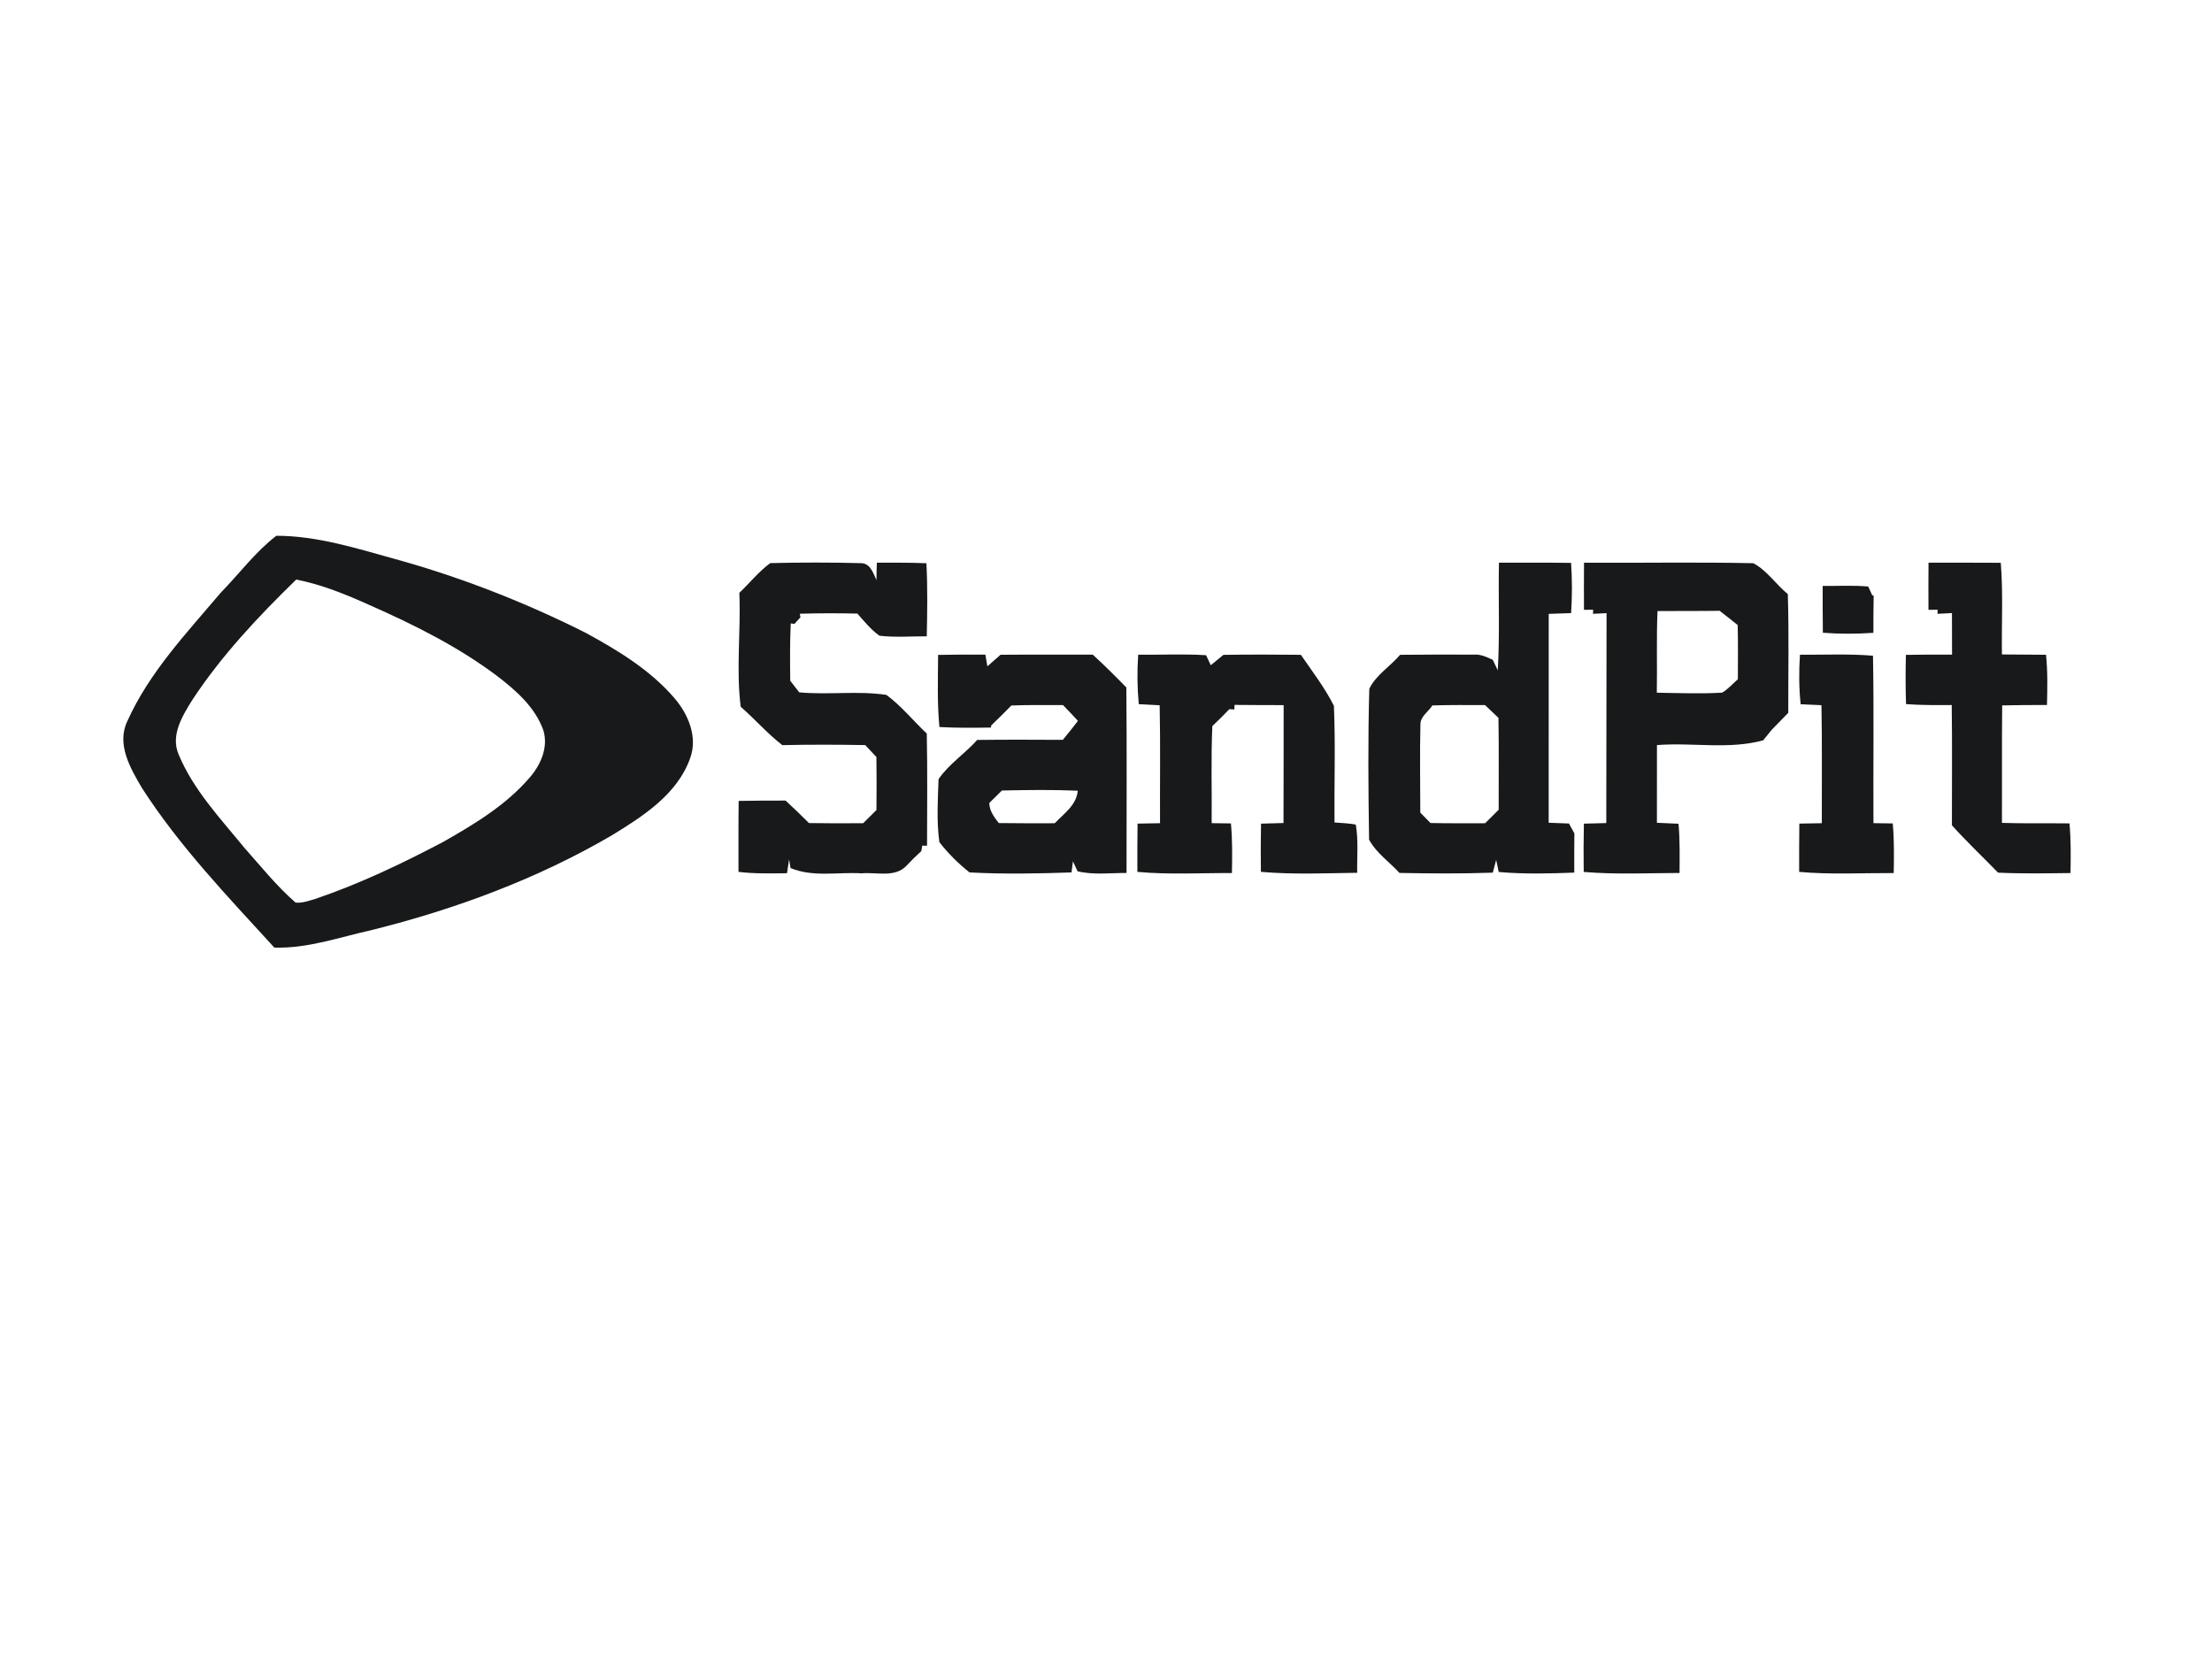 <?xml version="1.0" encoding="UTF-8" ?>
<!DOCTYPE svg PUBLIC "-//W3C//DTD SVG 1.1//EN" "http://www.w3.org/Graphics/SVG/1.1/DTD/svg11.dtd">
<svg width="488pt" height="366pt" viewBox="0 0 488 366" version="1.1" xmlns="http://www.w3.org/2000/svg">
<path fill="#ffffff" d=" M 0.00 0.00 L 488.00 0.00 L 488.00 366.00 L 0.00 366.00 L 0.00 0.00 Z" />
<path fill="#17191a" d=" M 48.70 130.76 C 52.78 126.58 56.33 121.76 60.96 118.20 C 69.90 118.20 78.56 120.94 87.09 123.31 C 101.60 127.31 115.68 132.82 129.12 139.56 C 136.29 143.46 143.45 147.79 148.82 154.05 C 151.87 157.63 153.97 162.62 152.25 167.29 C 149.42 175.24 141.89 180.05 135.03 184.26 C 118.52 193.91 100.39 200.62 81.86 205.22 C 74.81 206.78 67.83 209.29 60.52 209.05 C 50.24 197.80 39.60 186.71 31.32 173.85 C 28.75 169.49 25.64 164.16 28.11 159.06 C 32.94 148.32 41.18 139.65 48.70 130.76 Z" />
<path fill="#17191a" d=" M 163.11 130.79 C 165.39 128.62 167.39 126.10 169.93 124.23 C 176.59 124.07 183.26 124.06 189.91 124.24 C 192.01 124.23 192.64 126.44 193.36 127.99 C 193.37 126.70 193.40 125.42 193.45 124.14 C 197.09 124.14 200.74 124.10 204.38 124.26 C 204.66 129.63 204.57 135.01 204.46 140.38 C 200.98 140.37 197.48 140.65 194.02 140.25 C 192.12 138.91 190.68 137.07 189.15 135.37 C 184.92 135.27 180.68 135.27 176.45 135.40 L 176.59 136.19 C 176.26 136.55 175.60 137.28 175.27 137.64 L 174.45 137.53 C 174.25 141.75 174.29 145.97 174.34 150.18 C 175.00 151.03 175.66 151.88 176.32 152.74 C 182.71 153.34 189.20 152.36 195.55 153.30 C 198.86 155.75 201.47 159.02 204.46 161.83 C 204.63 170.08 204.53 178.33 204.52 186.58 L 203.46 186.56 C 203.41 186.85 203.32 187.45 203.27 187.75 C 202.15 188.77 201.06 189.83 200.03 190.94 C 197.48 193.72 193.39 192.36 190.06 192.67 C 184.85 192.35 179.37 193.58 174.40 191.50 C 174.32 191.02 174.17 190.07 174.09 189.60 C 173.97 190.36 173.74 191.89 173.62 192.65 C 170.05 192.68 166.47 192.78 162.92 192.35 C 162.93 187.13 162.89 181.91 162.96 176.69 C 166.41 176.62 169.86 176.63 173.31 176.62 C 175.07 178.23 176.78 179.90 178.47 181.58 C 182.46 181.65 186.44 181.64 190.43 181.61 C 191.40 180.64 192.38 179.67 193.36 178.70 C 193.39 174.80 193.41 170.91 193.35 167.01 C 192.52 166.14 191.70 165.26 190.88 164.38 C 184.78 164.27 178.69 164.25 172.59 164.39 C 169.29 161.83 166.55 158.66 163.41 155.92 C 162.36 147.59 163.47 139.16 163.11 130.79 Z" />
<path fill="#17191a" d=" M 330.69 124.14 C 336.00 124.15 341.30 124.10 346.60 124.18 C 346.86 127.87 346.85 131.57 346.61 135.26 C 344.95 135.30 343.31 135.36 341.67 135.43 C 341.66 150.79 341.68 166.15 341.66 181.51 C 343.15 181.57 344.64 181.62 346.14 181.68 C 346.44 182.22 347.03 183.32 347.33 183.86 C 347.30 186.74 347.30 189.62 347.31 192.51 C 341.75 192.72 336.18 192.87 330.64 192.37 C 330.50 191.71 330.22 190.37 330.08 189.71 C 329.89 190.41 329.52 191.82 329.33 192.52 C 322.47 192.77 315.60 192.71 308.74 192.58 C 306.52 190.14 303.61 188.18 302.04 185.24 C 301.87 174.15 301.77 163.02 302.09 151.94 C 303.54 148.94 306.72 147.00 308.89 144.46 C 314.29 144.41 319.69 144.39 325.09 144.42 C 326.61 144.28 327.99 144.95 329.33 145.57 C 329.61 146.15 330.15 147.30 330.43 147.88 C 330.90 139.98 330.53 132.06 330.69 124.14 Z" />
<path fill="#17191a" d=" M 349.46 124.14 C 361.90 124.22 374.36 123.98 386.80 124.25 C 389.81 125.83 391.79 128.92 394.42 131.07 C 394.69 139.80 394.50 148.53 394.52 157.26 C 393.32 158.49 392.12 159.73 390.91 160.95 C 390.25 161.74 389.61 162.53 388.98 163.33 C 381.38 165.41 373.34 163.75 365.55 164.38 C 365.54 170.09 365.56 175.81 365.54 181.52 C 367.13 181.59 368.71 181.66 370.31 181.73 C 370.62 185.34 370.56 188.97 370.53 192.59 C 363.49 192.61 356.42 192.96 349.39 192.36 C 349.34 188.81 349.35 185.26 349.43 181.71 C 351.07 181.66 352.72 181.62 354.37 181.58 C 354.39 166.15 354.42 150.71 354.43 135.27 C 353.68 135.31 352.19 135.38 351.44 135.42 L 351.47 134.51 C 350.97 134.52 349.96 134.53 349.45 134.54 C 349.42 131.07 349.44 127.60 349.46 124.14 Z" />
<path fill="#17191a" d=" M 425.46 124.14 C 430.77 124.15 436.08 124.11 441.40 124.16 C 441.95 130.89 441.55 137.64 441.66 144.38 C 444.90 144.42 448.14 144.41 451.38 144.45 C 451.76 148.13 451.69 151.83 451.59 155.53 C 448.30 155.54 445.00 155.54 441.71 155.62 C 441.62 164.26 441.70 172.90 441.66 181.54 C 446.62 181.70 451.59 181.59 456.56 181.65 C 456.89 185.29 456.86 188.96 456.78 192.61 C 451.45 192.67 446.12 192.77 440.80 192.52 C 437.42 189.03 433.87 185.69 430.62 182.07 C 430.61 173.23 430.70 164.39 430.58 155.54 C 427.22 155.57 423.86 155.58 420.50 155.34 C 420.37 151.72 420.39 148.09 420.47 144.47 C 423.86 144.41 427.25 144.41 430.65 144.42 C 430.65 141.37 430.65 138.31 430.63 135.25 C 429.84 135.29 428.24 135.38 427.44 135.42 L 427.47 134.52 C 426.96 134.52 425.96 134.53 425.45 134.53 C 425.42 131.07 425.44 127.60 425.46 124.14 Z" />
<path fill="#ffffff" d=" M 65.35 127.86 C 70.99 128.96 76.34 131.15 81.56 133.50 C 91.42 137.86 101.16 142.71 109.80 149.23 C 113.93 152.41 118.12 156.10 119.89 161.17 C 121.01 164.97 119.23 168.87 116.73 171.69 C 111.52 177.70 104.60 181.85 97.77 185.74 C 88.64 190.54 79.31 195.01 69.53 198.32 C 68.12 198.72 66.68 199.29 65.20 199.12 C 61.04 195.49 57.56 191.14 53.90 187.02 C 48.61 180.54 42.67 174.28 39.41 166.45 C 37.59 162.20 40.23 157.96 42.41 154.44 C 48.86 144.63 56.96 136.03 65.35 127.86 Z" />
<path fill="#17191a" d=" M 402.11 129.26 C 405.46 129.31 408.82 129.08 412.16 129.40 C 412.38 129.88 412.82 130.84 413.04 131.32 L 413.36 131.43 C 413.30 134.15 413.30 136.88 413.30 139.61 C 409.59 139.86 405.86 139.88 402.15 139.59 C 402.09 136.15 402.12 132.70 402.11 129.26 Z" />
<path fill="#ffffff" d=" M 365.67 134.81 C 370.25 134.77 374.83 134.82 379.41 134.75 L 379.69 135.01 C 380.94 135.94 382.15 136.92 383.36 137.90 C 383.45 141.88 383.42 145.87 383.40 149.85 C 382.25 150.85 381.23 152.03 379.93 152.81 C 375.13 153.09 370.32 152.90 365.52 152.82 C 365.62 146.82 365.42 140.81 365.67 134.81 Z" />
<path fill="#17191a" d=" M 220.73 144.45 C 227.51 144.39 234.29 144.44 241.07 144.42 C 243.63 146.74 246.07 149.19 248.49 151.67 C 248.61 165.30 248.53 178.95 248.53 192.59 C 244.94 192.57 241.26 193.07 237.73 192.22 C 237.48 191.67 236.96 190.58 236.71 190.03 C 236.61 190.85 236.50 191.66 236.39 192.47 C 228.90 192.73 221.38 192.87 213.90 192.47 C 211.43 190.52 209.16 188.27 207.24 185.79 C 206.60 181.21 206.90 176.49 207.06 171.88 C 209.36 168.55 212.89 166.25 215.59 163.24 C 221.88 163.16 228.18 163.19 234.47 163.22 C 235.62 161.85 236.73 160.45 237.81 159.03 C 236.72 157.85 235.62 156.69 234.51 155.55 C 230.71 155.55 226.91 155.50 223.12 155.64 C 221.68 157.13 220.21 158.58 218.71 160.00 L 218.58 160.51 C 214.80 160.56 211.02 160.61 207.25 160.39 C 206.74 155.10 206.93 149.78 206.96 144.48 C 210.44 144.40 213.91 144.41 217.39 144.42 C 217.50 145.07 217.72 146.35 217.83 147.00 C 218.80 146.15 219.77 145.30 220.73 144.45 Z" />
<path fill="#17191a" d=" M 269.91 144.47 C 275.60 144.39 281.30 144.39 286.99 144.46 C 289.52 148.14 292.27 151.72 294.28 155.71 C 294.64 164.28 294.34 172.87 294.41 181.45 C 295.97 181.57 297.56 181.62 299.11 181.92 C 299.71 185.43 299.35 189.01 299.42 192.55 C 292.34 192.64 285.23 192.97 278.17 192.34 C 278.12 188.79 278.14 185.25 278.20 181.71 C 279.85 181.66 281.50 181.62 283.16 181.57 C 283.16 172.90 283.21 164.23 283.19 155.56 C 279.58 155.54 275.96 155.56 272.35 155.51 L 272.32 156.52 L 271.20 156.46 C 269.99 157.73 268.74 158.98 267.46 160.18 C 267.14 167.31 267.38 174.46 267.31 181.60 C 268.73 181.62 270.14 181.64 271.56 181.66 C 271.90 185.30 271.85 188.96 271.78 192.61 C 264.83 192.58 257.85 192.99 250.92 192.35 C 250.92 188.79 250.91 185.24 250.96 181.70 C 252.61 181.66 254.26 181.63 255.92 181.61 C 255.88 172.94 256.02 164.26 255.84 155.59 C 254.30 155.52 252.76 155.44 251.23 155.35 C 250.89 151.72 250.85 148.08 251.10 144.44 C 256.09 144.49 261.09 144.23 266.08 144.55 C 266.34 145.10 266.85 146.20 267.11 146.76 C 268.04 145.99 268.97 145.23 269.91 144.47 Z" />
<path fill="#17191a" d=" M 397.10 144.44 C 402.47 144.48 407.85 144.21 413.21 144.66 C 413.43 156.97 413.25 169.28 413.31 181.60 C 414.72 181.61 416.14 181.64 417.57 181.66 C 417.90 185.30 417.85 188.96 417.78 192.61 C 410.83 192.58 403.85 192.98 396.92 192.35 C 396.92 188.79 396.91 185.24 396.96 181.70 C 398.61 181.66 400.26 181.63 401.92 181.61 C 401.89 172.93 402.01 164.26 401.84 155.58 C 400.30 155.52 398.77 155.45 397.25 155.37 C 396.87 151.73 396.85 148.08 397.10 144.44 Z" />
<path fill="#ffffff" d=" M 316.00 155.63 C 319.87 155.50 323.75 155.55 327.62 155.55 C 328.60 156.49 329.59 157.43 330.58 158.37 C 330.70 165.12 330.61 171.88 330.63 178.64 C 329.63 179.63 328.64 180.63 327.64 181.62 C 323.63 181.63 319.61 181.65 315.59 181.57 C 314.84 180.80 314.09 180.04 313.34 179.28 C 313.34 172.80 313.20 166.32 313.37 159.84 C 313.32 158.05 315.14 157.03 316.00 155.63 Z" />
<path fill="#ffffff" d=" M 221.03 174.40 C 226.61 174.28 232.19 174.20 237.77 174.44 C 237.49 177.64 234.71 179.49 232.69 181.62 C 228.57 181.63 224.46 181.64 220.35 181.58 C 219.31 180.26 218.29 178.90 218.25 177.15 C 218.95 176.46 220.33 175.09 221.03 174.40 Z" />
</svg>
